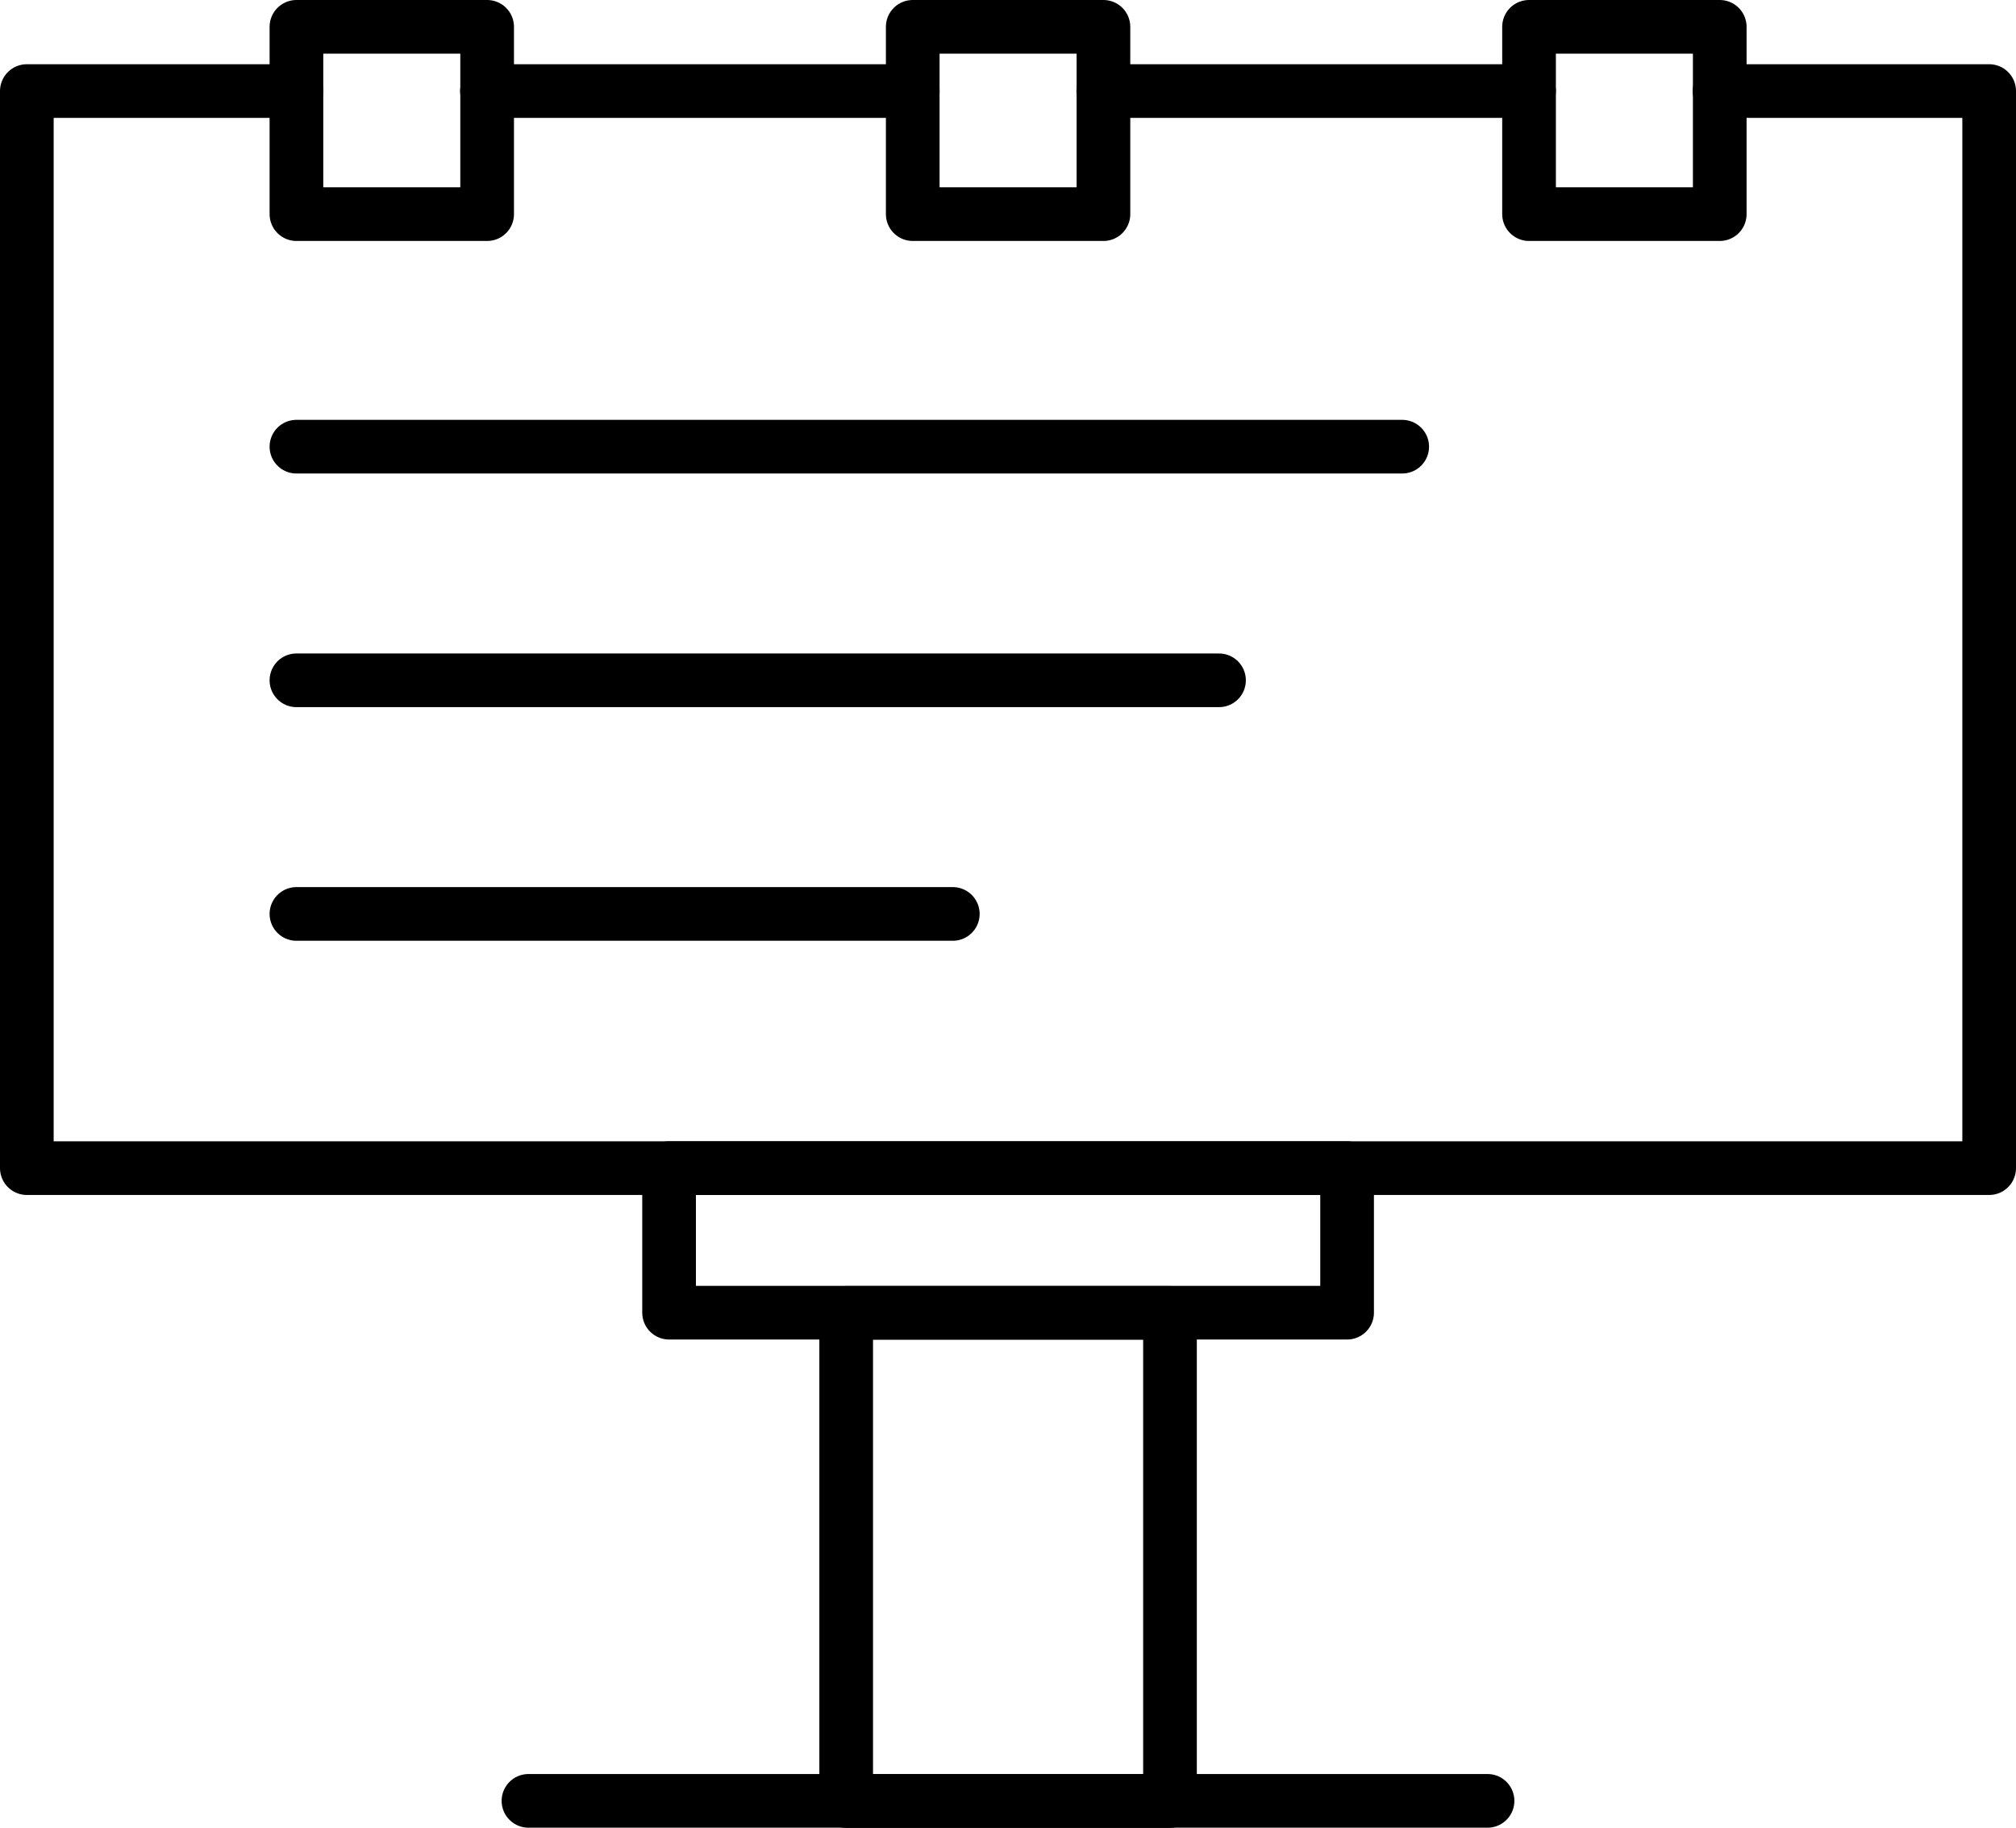 <svg xmlns="http://www.w3.org/2000/svg" viewBox="0 0 112.69 102.17"><defs><style>.cls-1{fill:none;stroke:#000;stroke-linecap:round;stroke-linejoin:round;stroke-width:3px;}</style></defs><title>5</title><g id="Слой_2" data-name="Слой 2"><g id="Layer_1" data-name="Layer 1"><line class="cls-1" x1="51.02" y1="5.09" x2="27.22" y2="5.09"/><polyline class="cls-1" points="96.12 5.09 111.19 5.09 111.19 65.3 1.5 65.3 1.5 5.09 16.57 5.09"/><line class="cls-1" x1="85.47" y1="5.09" x2="61.67" y2="5.09"/><rect class="cls-1" x="16.57" y="1.5" width="10.66" height="10.47"/><rect class="cls-1" x="51.02" y="1.5" width="10.66" height="10.47"/><rect class="cls-1" x="85.47" y="1.5" width="10.66" height="10.47"/><rect class="cls-1" x="37.4" y="65.3" width="37.9" height="8.08"/><rect class="cls-1" x="47.3" y="73.39" width="18.1" height="27.29"/><line class="cls-1" x1="29.54" y1="100.67" x2="83.15" y2="100.67"/><line class="cls-1" x1="16.57" y1="24.97" x2="78.38" y2="24.97"/><line class="cls-1" x1="16.57" y1="38.03" x2="68.14" y2="38.03"/><line class="cls-1" x1="16.57" y1="51.09" x2="53.26" y2="51.09"/></g></g></svg>